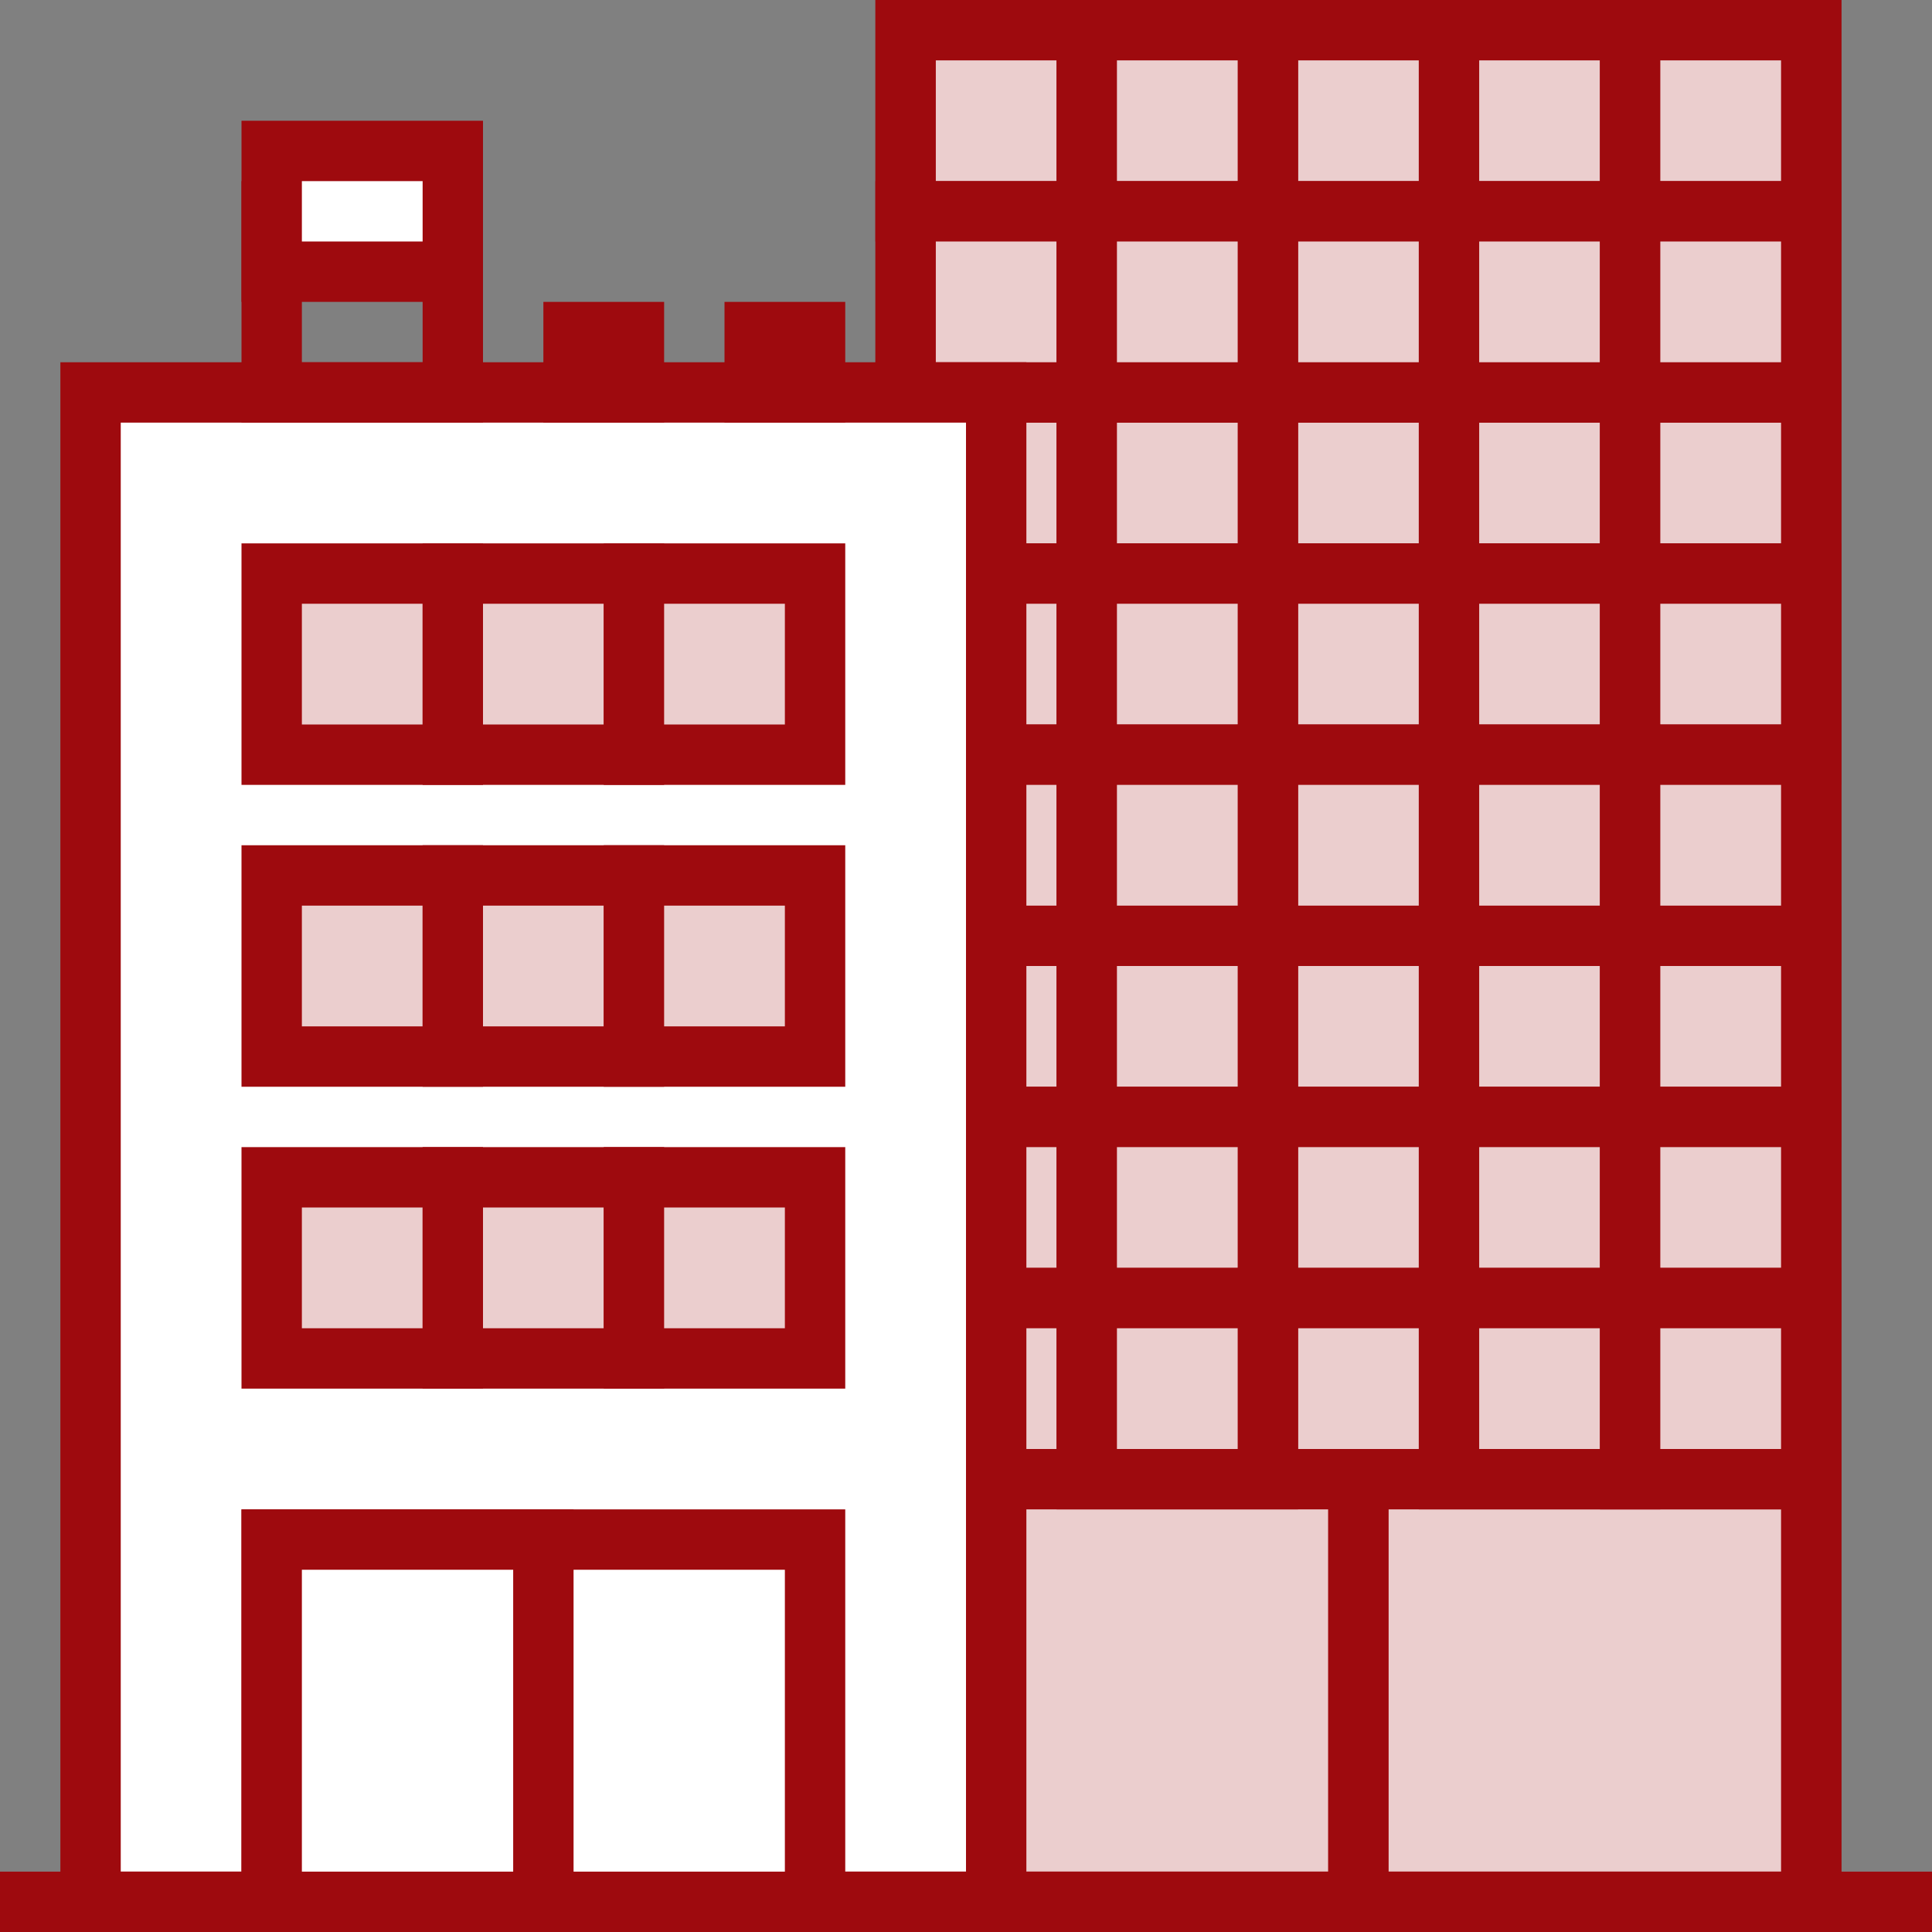 <svg xmlns="http://www.w3.org/2000/svg" width="128" height="128" viewBox="0 0 128 128"><rect x="0" y="0" width="128" height="128" fill="#808080" stroke="none"/><g><g><path fill="#fff" d="M60 2h60v124H60z"/><path fill="none" stroke="#9e0a0e" stroke-miterlimit="50" stroke-width="4" d="M60 2v0h60v124H60v0z"/></g><g><g><path fill="#fff" d="M60 2h12v12H60z"/><path fill="#9e0a0e" fill-opacity=".2" d="M60 2h12v12H60z"/><path fill="none" stroke="#9e0a0e" stroke-miterlimit="50" stroke-width="4" d="M60 2v0h12v12H60v0z"/></g><g><path fill="#fff" d="M84 2h12v12H84z"/><path fill="#9e0a0e" fill-opacity=".2" d="M84 2h12v12H84z"/><path fill="none" stroke="#9e0a0e" stroke-miterlimit="50" stroke-width="4" d="M84 2v0h12v12H84v0z"/></g><g><path fill="#fff" d="M72 2h12v12H72z"/><path fill="#9e0a0e" fill-opacity=".2" d="M72 2h12v12H72z"/><path fill="none" stroke="#9e0a0e" stroke-miterlimit="50" stroke-width="4" d="M72 2v0h12v12H72v0z"/></g><g><path fill="#fff" d="M96 2h12v12H96z"/><path fill="#9e0a0e" fill-opacity=".2" d="M96 2h12v12H96z"/><path fill="none" stroke="#9e0a0e" stroke-miterlimit="50" stroke-width="4" d="M96 2v0h12v12H96v0z"/></g><g><path fill="#fff" d="M108 2h12v12h-12z"/><path fill="#9e0a0e" fill-opacity=".2" d="M108 2h12v12h-12z"/><path fill="none" stroke="#9e0a0e" stroke-miterlimit="50" stroke-width="4" d="M108 2v0h12v12h-12v0z"/></g></g><g><g><path fill="#fff" d="M60 26h12v12H60z"/><path fill="#9e0a0e" fill-opacity=".2" d="M60 26h12v12H60z"/><path fill="none" stroke="#9e0a0e" stroke-miterlimit="50" stroke-width="4" d="M60 26v0h12v12H60v0z"/></g><g><path fill="#fff" d="M84 26h12v12H84z"/><path fill="#9e0a0e" fill-opacity=".2" d="M84 26h12v12H84z"/><path fill="none" stroke="#9e0a0e" stroke-miterlimit="50" stroke-width="4" d="M84 26v0h12v12H84v0z"/></g><g><path fill="#fff" d="M72 26h12v12H72z"/><path fill="#9e0a0e" fill-opacity=".2" d="M72 26h12v12H72z"/><path fill="none" stroke="#9e0a0e" stroke-miterlimit="50" stroke-width="4" d="M72 26v0h12v12H72v0z"/></g><g><path fill="#fff" d="M96 26h12v12H96z"/><path fill="#9e0a0e" fill-opacity=".2" d="M96 26h12v12H96z"/><path fill="none" stroke="#9e0a0e" stroke-miterlimit="50" stroke-width="4" d="M96 26v0h12v12H96v0z"/></g><g><path fill="#fff" d="M108 26h12v12h-12z"/><path fill="#9e0a0e" fill-opacity=".2" d="M108 26h12v12h-12z"/><path fill="none" stroke="#9e0a0e" stroke-miterlimit="50" stroke-width="4" d="M108 26v0h12v12h-12v0z"/></g></g><g><g><path fill="#fff" d="M60 62h12v12H60z"/><path fill="#9e0a0e" fill-opacity=".2" d="M60 62h12v12H60z"/><path fill="none" stroke="#9e0a0e" stroke-miterlimit="50" stroke-width="4" d="M60 62v0h12v12H60v0z"/></g><g><path fill="#fff" d="M84 62h12v12H84z"/><path fill="#9e0a0e" fill-opacity=".2" d="M84 62h12v12H84z"/><path fill="none" stroke="#9e0a0e" stroke-miterlimit="50" stroke-width="4" d="M84 62v0h12v12H84v0z"/></g><g><path fill="#fff" d="M72 62h12v12H72z"/><path fill="#9e0a0e" fill-opacity=".2" d="M72 62h12v12H72z"/><path fill="none" stroke="#9e0a0e" stroke-miterlimit="50" stroke-width="4" d="M72 62v0h12v12H72v0z"/></g><g><path fill="#fff" d="M96 62h12v12H96z"/><path fill="#9e0a0e" fill-opacity=".2" d="M96 62h12v12H96z"/><path fill="none" stroke="#9e0a0e" stroke-miterlimit="50" stroke-width="4" d="M96 62v0h12v12H96v0z"/></g><g><path fill="#fff" d="M108 62h12v12h-12z"/><path fill="#9e0a0e" fill-opacity=".2" d="M108 62h12v12h-12z"/><path fill="none" stroke="#9e0a0e" stroke-miterlimit="50" stroke-width="4" d="M108 62v0h12v12h-12v0z"/></g></g><g><g><path fill="#fff" d="M60 14h12v12H60z"/><path fill="#9e0a0e" fill-opacity=".2" d="M60 14h12v12H60z"/><path fill="none" stroke="#9e0a0e" stroke-miterlimit="50" stroke-width="4" d="M60 14v0h12v12H60v0z"/></g><g><path fill="#fff" d="M84 14h12v12H84z"/><path fill="#9e0a0e" fill-opacity=".2" d="M84 14h12v12H84z"/><path fill="none" stroke="#9e0a0e" stroke-miterlimit="50" stroke-width="4" d="M84 14v0h12v12H84v0z"/></g><g><path fill="#fff" d="M72 14h12v12H72z"/><path fill="#9e0a0e" fill-opacity=".2" d="M72 14h12v12H72z"/><path fill="none" stroke="#9e0a0e" stroke-miterlimit="50" stroke-width="4" d="M72 14v0h12v12H72v0z"/></g><g><path fill="#fff" d="M96 14h12v12H96z"/><path fill="#9e0a0e" fill-opacity=".2" d="M96 14h12v12H96z"/><path fill="none" stroke="#9e0a0e" stroke-miterlimit="50" stroke-width="4" d="M96 14v0h12v12H96v0z"/></g><g><path fill="#fff" d="M108 14h12v12h-12z"/><path fill="#9e0a0e" fill-opacity=".2" d="M108 14h12v12h-12z"/><path fill="none" stroke="#9e0a0e" stroke-miterlimit="50" stroke-width="4" d="M108 14v0h12v12h-12v0z"/></g></g><g><g><path fill="#fff" d="M60 38h12v12H60z"/><path fill="#9e0a0e" fill-opacity=".2" d="M60 38h12v12H60z"/><path fill="none" stroke="#9e0a0e" stroke-miterlimit="50" stroke-width="4" d="M60 38v0h12v12H60v0z"/></g><g><path fill="#fff" d="M84 38h12v12H84z"/><path fill="#9e0a0e" fill-opacity=".2" d="M84 38h12v12H84z"/><path fill="none" stroke="#9e0a0e" stroke-miterlimit="50" stroke-width="4" d="M84 38v0h12v12H84v0z"/></g><g><path fill="#fff" d="M72 38h12v12H72z"/><path fill="#9e0a0e" fill-opacity=".2" d="M72 38h12v12H72z"/><path fill="none" stroke="#9e0a0e" stroke-miterlimit="50" stroke-width="4" d="M72 38v0h12v12H72v0z"/></g><g><path fill="#fff" d="M96 38h12v12H96z"/><path fill="#9e0a0e" fill-opacity=".2" d="M96 38h12v12H96z"/><path fill="none" stroke="#9e0a0e" stroke-miterlimit="50" stroke-width="4" d="M96 38v0h12v12H96v0z"/></g><g><path fill="#fff" d="M108 38h12v12h-12z"/><path fill="#9e0a0e" fill-opacity=".2" d="M108 38h12v12h-12z"/><path fill="none" stroke="#9e0a0e" stroke-miterlimit="50" stroke-width="4" d="M108 38v0h12v12h-12v0z"/></g></g><g><g><path fill="#fff" d="M60 38h12v12H60z"/><path fill="#9e0a0e" fill-opacity=".2" d="M60 38h12v12H60z"/><path fill="none" stroke="#9e0a0e" stroke-miterlimit="50" stroke-width="4" d="M60 38v0h12v12H60v0z"/></g><g><path fill="#fff" d="M84 38h12v12H84z"/><path fill="#9e0a0e" fill-opacity=".2" d="M84 38h12v12H84z"/><path fill="none" stroke="#9e0a0e" stroke-miterlimit="50" stroke-width="4" d="M84 38v0h12v12H84v0z"/></g><g><path fill="#fff" d="M72 38h12v12H72z"/><path fill="#9e0a0e" fill-opacity=".2" d="M72 38h12v12H72z"/><path fill="none" stroke="#9e0a0e" stroke-miterlimit="50" stroke-width="4" d="M72 38v0h12v12H72v0z"/></g><g><path fill="#fff" d="M96 38h12v12H96z"/><path fill="#9e0a0e" fill-opacity=".2" d="M96 38h12v12H96z"/><path fill="none" stroke="#9e0a0e" stroke-miterlimit="50" stroke-width="4" d="M96 38v0h12v12H96v0z"/></g><g><path fill="#fff" d="M108 38h12v12h-12z"/><path fill="#9e0a0e" fill-opacity=".2" d="M108 38h12v12h-12z"/><path fill="none" stroke="#9e0a0e" stroke-miterlimit="50" stroke-width="4" d="M108 38v0h12v12h-12v0z"/></g></g><g><g><path fill="#fff" d="M60 74h12v12H60z"/><path fill="#9e0a0e" fill-opacity=".2" d="M60 74h12v12H60z"/><path fill="none" stroke="#9e0a0e" stroke-miterlimit="50" stroke-width="4" d="M60 74v0h12v12H60v0z"/></g><g><path fill="#fff" d="M84 74h12v12H84z"/><path fill="#9e0a0e" fill-opacity=".2" d="M84 74h12v12H84z"/><path fill="none" stroke="#9e0a0e" stroke-miterlimit="50" stroke-width="4" d="M84 74v0h12v12H84v0z"/></g><g><path fill="#fff" d="M72 74h12v12H72z"/><path fill="#9e0a0e" fill-opacity=".2" d="M72 74h12v12H72z"/><path fill="none" stroke="#9e0a0e" stroke-miterlimit="50" stroke-width="4" d="M72 74v0h12v12H72v0z"/></g><g><path fill="#fff" d="M96 74h12v12H96z"/><path fill="#9e0a0e" fill-opacity=".2" d="M96 74h12v12H96z"/><path fill="none" stroke="#9e0a0e" stroke-miterlimit="50" stroke-width="4" d="M96 74v0h12v12H96v0z"/></g><g><path fill="#fff" d="M108 74h12v12h-12z"/><path fill="#9e0a0e" fill-opacity=".2" d="M108 74h12v12h-12z"/><path fill="none" stroke="#9e0a0e" stroke-miterlimit="50" stroke-width="4" d="M108 74v0h12v12h-12v0z"/></g></g><g><g><path fill="#fff" d="M60 50h12v12H60z"/><path fill="#9e0a0e" fill-opacity=".2" d="M60 50h12v12H60z"/><path fill="none" stroke="#9e0a0e" stroke-miterlimit="50" stroke-width="4" d="M60 50v0h12v12H60v0z"/></g><g><path fill="#fff" d="M84 50h12v12H84z"/><path fill="#9e0a0e" fill-opacity=".2" d="M84 50h12v12H84z"/><path fill="none" stroke="#9e0a0e" stroke-miterlimit="50" stroke-width="4" d="M84 50v0h12v12H84v0z"/></g><g><path fill="#fff" d="M72 50h12v12H72z"/><path fill="#9e0a0e" fill-opacity=".2" d="M72 50h12v12H72z"/><path fill="none" stroke="#9e0a0e" stroke-miterlimit="50" stroke-width="4" d="M72 50v0h12v12H72v0z"/></g><g><path fill="#fff" d="M96 50h12v12H96z"/><path fill="#9e0a0e" fill-opacity=".2" d="M96 50h12v12H96z"/><path fill="none" stroke="#9e0a0e" stroke-miterlimit="50" stroke-width="4" d="M96 50v0h12v12H96v0z"/></g><g><path fill="#fff" d="M108 50h12v12h-12z"/><path fill="#9e0a0e" fill-opacity=".2" d="M108 50h12v12h-12z"/><path fill="none" stroke="#9e0a0e" stroke-miterlimit="50" stroke-width="4" d="M108 50v0h12v12h-12v0z"/></g></g><g><path fill="#fff" d="M60 86h12v12H60z"/><path fill="#9e0a0e" fill-opacity=".2" d="M60 86h12v12H60z"/><path fill="none" stroke="#9e0a0e" stroke-miterlimit="50" stroke-width="4" d="M60 86v0h12v12H60v0z"/></g><g><path fill="#fff" d="M84 86h12v12H84z"/><path fill="#9e0a0e" fill-opacity=".2" d="M84 86h12v12H84z"/><path fill="none" stroke="#9e0a0e" stroke-miterlimit="50" stroke-width="4" d="M84 86v0h12v12H84v0z"/></g><g><path fill="#fff" d="M60 98h30v28H60z"/><path fill="#9e0a0e" fill-opacity=".2" d="M60 98h30v28H60z"/><path fill="none" stroke="#9e0a0e" stroke-miterlimit="50" stroke-width="4" d="M60 98v0h30v28H60v0z"/></g><g><path fill="#fff" d="M90 98h30v28H90z"/><path fill="#9e0a0e" fill-opacity=".2" d="M90 98h30v28H90z"/><path fill="none" stroke="#9e0a0e" stroke-miterlimit="50" stroke-width="4" d="M90 98v0h30v28H90v0z"/></g><g><path fill="#fff" d="M72 86h12v12H72z"/><path fill="#9e0a0e" fill-opacity=".2" d="M72 86h12v12H72z"/><path fill="none" stroke="#9e0a0e" stroke-miterlimit="50" stroke-width="4" d="M72 86v0h12v12H72v0z"/></g><g><path fill="#fff" d="M96 86h12v12H96z"/><path fill="#9e0a0e" fill-opacity=".2" d="M96 86h12v12H96z"/><path fill="none" stroke="#9e0a0e" stroke-miterlimit="50" stroke-width="4" d="M96 86v0h12v12H96v0z"/></g><g><path fill="#fff" d="M108 86h12v12h-12z"/><path fill="#9e0a0e" fill-opacity=".2" d="M108 86h12v12h-12z"/><path fill="none" stroke="#9e0a0e" stroke-miterlimit="50" stroke-width="4" d="M108 86v0h12v12h-12v0z"/></g><g><path fill="#fff" d="M6 26h60v100H6z"/><path fill="none" stroke="#9e0a0e" stroke-miterlimit="50" stroke-width="4" d="M6 26v0h60v100H6v0z"/></g><g><path fill="none" stroke="#9e0a0e" stroke-miterlimit="50" stroke-width="4" d="M18 14v0h12v12H18v0z"/></g><g><path fill="#fff" d="M18 18h12v-8H18z"/><path fill="none" stroke="#9e0a0e" stroke-miterlimit="50" stroke-width="4" d="M18 18v0h12v0-8 0H18v0z"/></g><g><path fill="#fff" d="M38 26h4v-4h-4z"/><path fill="none" stroke="#9e0a0e" stroke-miterlimit="50" stroke-width="4" d="M38 26v0h4v0-4 0h-4v0z"/></g><g><path fill="#fff" d="M50 26h4v-4h-4z"/><path fill="none" stroke="#9e0a0e" stroke-miterlimit="50" stroke-width="4" d="M50 26v0h4v0-4 0h-4v0z"/></g><g><path fill="#fff" d="M18 38h12v12H18z"/><path fill="#9e0a0e" fill-opacity=".2" d="M18 38h12v12H18z"/><path fill="none" stroke="#9e0a0e" stroke-miterlimit="50" stroke-width="4" d="M18 38v0h12v12H18v0z"/></g><g><path fill="#fff" d="M18 58h12v12H18z"/><path fill="#9e0a0e" fill-opacity=".2" d="M18 58h12v12H18z"/><path fill="none" stroke="#9e0a0e" stroke-miterlimit="50" stroke-width="4" d="M18 58v0h12v12H18v0z"/></g><g><path fill="#fff" d="M18 78h12v12H18z"/><path fill="#9e0a0e" fill-opacity=".2" d="M18 78h12v12H18z"/><path fill="none" stroke="#9e0a0e" stroke-miterlimit="50" stroke-width="4" d="M18 78v0h12v12H18v0z"/></g><g><path fill="#fff" d="M30 38h12v12H30z"/><path fill="#9e0a0e" fill-opacity=".2" d="M30 38h12v12H30z"/><path fill="none" stroke="#9e0a0e" stroke-miterlimit="50" stroke-width="4" d="M30 38v0h12v12H30v0z"/></g><g><path fill="#fff" d="M30 58h12v12H30z"/><path fill="#9e0a0e" fill-opacity=".2" d="M30 58h12v12H30z"/><path fill="none" stroke="#9e0a0e" stroke-miterlimit="50" stroke-width="4" d="M30 58v0h12v12H30v0z"/></g><g><path fill="#fff" d="M30 78h12v12H30z"/><path fill="#9e0a0e" fill-opacity=".2" d="M30 78h12v12H30z"/><path fill="none" stroke="#9e0a0e" stroke-miterlimit="50" stroke-width="4" d="M30 78v0h12v12H30v0z"/></g><g><path fill="#fff" d="M42 38h12v12H42z"/><path fill="#9e0a0e" fill-opacity=".2" d="M42 38h12v12H42z"/><path fill="none" stroke="#9e0a0e" stroke-miterlimit="50" stroke-width="4" d="M42 38v0h12v12H42v0z"/></g><g><path fill="#fff" d="M42 58h12v12H42z"/><path fill="#9e0a0e" fill-opacity=".2" d="M42 58h12v12H42z"/><path fill="none" stroke="#9e0a0e" stroke-miterlimit="50" stroke-width="4" d="M42 58v0h12v12H42v0z"/></g><g><path fill="#fff" d="M42 78h12v12H42z"/><path fill="#9e0a0e" fill-opacity=".2" d="M42 78h12v12H42z"/><path fill="none" stroke="#9e0a0e" stroke-miterlimit="50" stroke-width="4" d="M42 78v0h12v12H42v0z"/></g><g><path fill="#9e0a0e" d="M0 128h128v-4H0z"/></g><g><path fill="#fff" d="M18 102h36v24H18z"/><path fill="none" stroke="#9e0a0e" stroke-miterlimit="50" stroke-width="4" d="M18 102v0h36v24H18v0z"/></g><g><path fill="#fff" d="M18 102h18v24H18z"/><path fill="none" stroke="#9e0a0e" stroke-miterlimit="50" stroke-width="4" d="M18 102v0h18v24H18v0z"/></g></g></svg>